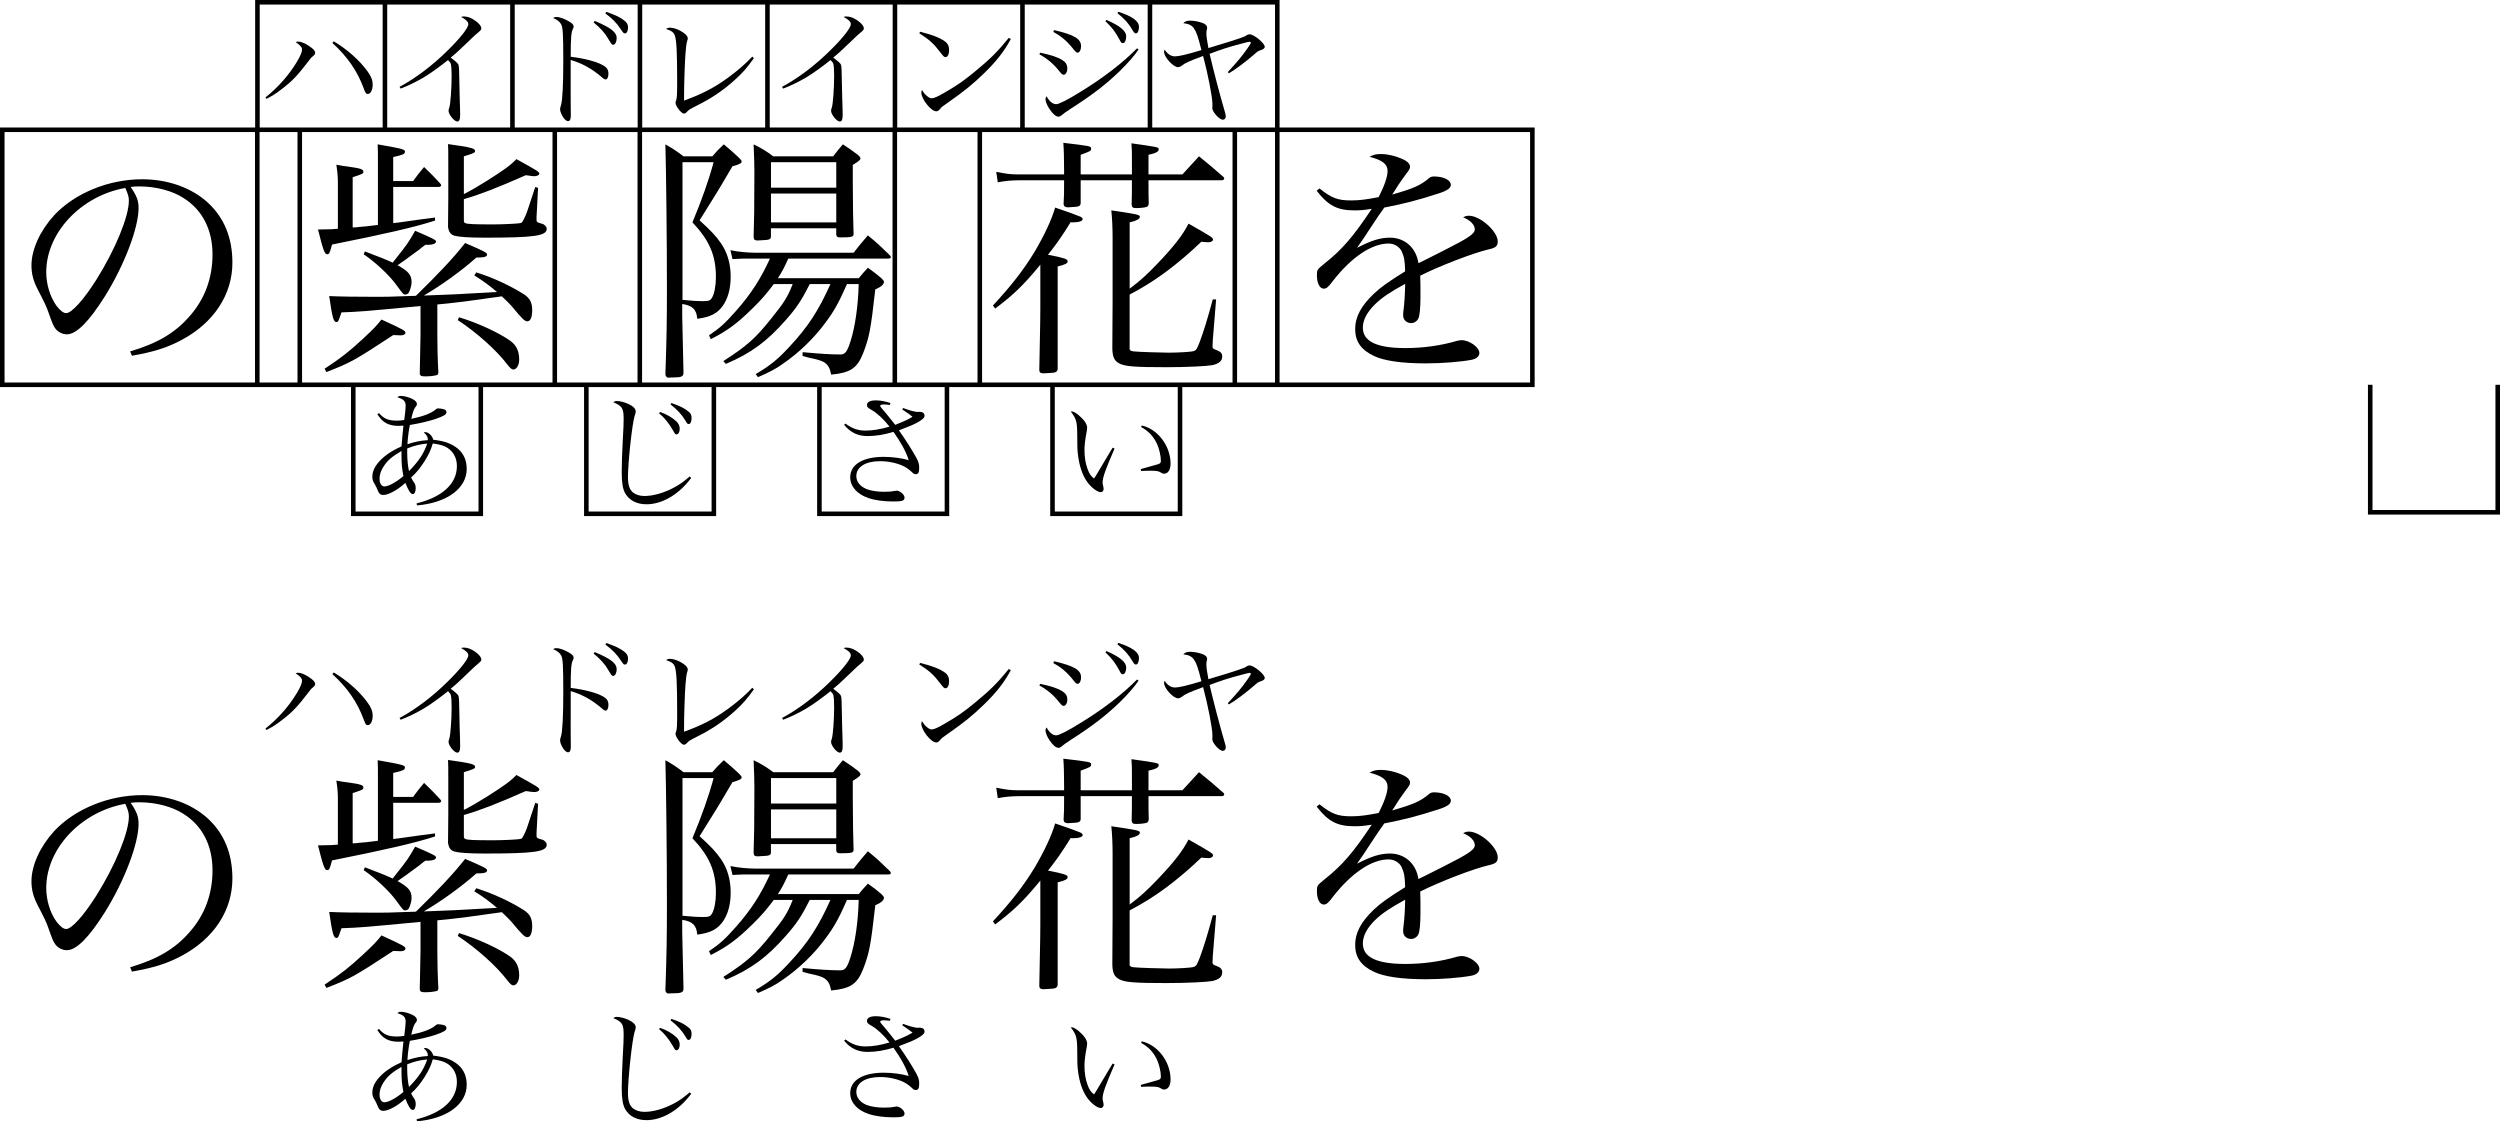 <?xml version="1.0" encoding="utf-8"?>
<!-- Generator: Adobe Illustrator 12.0.0, SVG Export Plug-In . SVG Version: 6.00 Build 51448)  -->
<!DOCTYPE svg PUBLIC "-//W3C//DTD SVG 1.1//EN" "http://www.w3.org/Graphics/SVG/1.1/DTD/svg11.dtd">
<svg  version="1.1" id="レイヤー_1" xmlns="http://www.w3.org/2000/svg" xmlns:xlink="http://www.w3.org/1999/xlink" width="137.25" height="61.559"
	 viewBox="0 0 137.25 61.559" overflow="visible" enable-background="new 0 0 137.25 61.559" xml:space="preserve">
<g>
	<path d="M14.572,5.348c0.692-0.546,1.295-1.232,1.722-1.946c0.217-0.371,0.287-0.539,0.287-0.693c0-0.112-0.091-0.217-0.351-0.399
		c0.077-0.021,0.112-0.028,0.154-0.028c0.126,0,0.371,0.098,0.574,0.238c0.245,0.161,0.343,0.266,0.343,0.378
		c0,0.056-0.021,0.098-0.084,0.154c-0.133,0.112-0.14,0.112-0.294,0.322c-0.588,0.77-0.882,1.085-1.477,1.533
		c-0.309,0.238-0.505,0.364-0.819,0.518L14.572,5.348z M18.324,2.268c0.734,0.441,1.399,1.029,1.841,1.631
		c0.217,0.301,0.294,0.497,0.294,0.749c0,0.287-0.112,0.511-0.267,0.511c-0.098,0-0.126-0.042-0.23-0.322
		c-0.343-0.938-0.903-1.743-1.715-2.478L18.324,2.268z"/>
	<path d="M21.936,4.767c0.875-0.469,1.813-1.176,2.632-1.988c0.693-0.679,1.142-1.246,1.142-1.449c0-0.133-0.112-0.245-0.393-0.399
		c0.077-0.028,0.092-0.028,0.141-0.028c0.203,0,0.378,0.063,0.602,0.21c0.238,0.161,0.364,0.322,0.364,0.455
		c0,0.063-0.007,0.077-0.28,0.308c-0.069,0.056-0.069,0.056-0.566,0.532c-0.49,0.469-0.532,0.504-0.833,0.756
		c0.272,0.203,0.392,0.308,0.427,0.392c0.028,0.07,0.042,0.399,0.049,1.029c0.007,0.49,0.021,0.938,0.035,1.337
		c0,0.154,0.007,0.357,0.007,0.399c0,0.245-0.049,0.35-0.161,0.35c-0.161,0-0.476-0.385-0.476-0.588c0-0.049,0-0.049,0.042-0.182
		c0.063-0.175,0.126-1.043,0.126-1.722c0-0.343-0.015-0.553-0.042-0.665c-0.021-0.07-0.049-0.105-0.154-0.217
		c-0.49,0.392-0.994,0.749-1.344,0.959c-0.393,0.231-0.896,0.476-1.26,0.609L21.936,4.767z"/>
	<path d="M31.33,4.823c0,0.399,0,1.218,0.007,1.4c0,0.063,0,0.105,0,0.126c0,0.21-0.049,0.301-0.154,0.301
		c-0.077,0-0.153-0.063-0.252-0.189c-0.104-0.161-0.182-0.343-0.182-0.455c0-0.063,0.007-0.105,0.056-0.259
		c0.077-0.259,0.119-1.134,0.119-2.408c0-1.442-0.021-1.82-0.112-1.995c-0.084-0.154-0.203-0.252-0.447-0.357
		c0.069-0.042,0.111-0.056,0.182-0.056c0.161,0,0.427,0.091,0.679,0.238c0.196,0.112,0.267,0.189,0.267,0.294
		c0,0.042-0.008,0.056-0.042,0.126c-0.092,0.189-0.119,0.476-0.119,1.526c0.763,0.091,1.441,0.273,1.785,0.476
		c0.21,0.119,0.286,0.245,0.286,0.462c0,0.175-0.063,0.308-0.153,0.308c-0.057,0-0.099-0.021-0.273-0.175
		C32.457,3.752,31.96,3.479,31.33,3.29v0.161V4.823z M32.652,1.148c0.896,0.378,1.204,0.623,1.204,0.945
		c0,0.196-0.084,0.364-0.188,0.364c-0.077,0-0.084-0.007-0.259-0.301C33.22,1.82,32.968,1.54,32.59,1.232L32.652,1.148z
		 M33.29,0.651c0.497,0.175,0.734,0.287,0.966,0.462c0.161,0.119,0.224,0.231,0.224,0.392c0,0.182-0.069,0.329-0.161,0.329
		c-0.084,0-0.098-0.021-0.259-0.259c-0.21-0.322-0.469-0.574-0.826-0.84L33.29,0.651z"/>
	<path d="M41.389,3.192c-0.385,0.539-0.608,0.798-1.043,1.19c-0.63,0.574-1.302,1.029-2.114,1.428
		c-0.392,0.203-0.398,0.203-0.524,0.336c-0.057,0.063-0.105,0.091-0.161,0.091c-0.14,0-0.462-0.413-0.462-0.602
		c0-0.035,0-0.035,0.035-0.126c0.049-0.154,0.056-0.315,0.056-1.071c0-1.547-0.035-2.226-0.126-2.485
		c-0.063-0.175-0.175-0.259-0.483-0.364c0.084-0.056,0.134-0.07,0.218-0.07c0.146,0,0.363,0.063,0.56,0.168
		c0.273,0.147,0.413,0.287,0.413,0.427c0,0.042,0,0.042-0.035,0.147c-0.035,0.112-0.07,0.371-0.091,0.693
		c-0.035,0.427-0.077,1.701-0.077,2.219c0,0.07,0,0.196,0,0.35c1.008-0.371,1.631-0.693,2.387-1.239
		c0.532-0.385,1.016-0.805,1.358-1.176L41.389,3.192z"/>
	<path d="M42.936,4.767c0.875-0.469,1.813-1.176,2.632-1.988c0.693-0.679,1.142-1.246,1.142-1.449c0-0.133-0.112-0.245-0.393-0.399
		c0.077-0.028,0.092-0.028,0.141-0.028c0.203,0,0.378,0.063,0.602,0.21c0.238,0.161,0.364,0.322,0.364,0.455
		c0,0.063-0.007,0.077-0.28,0.308c-0.069,0.056-0.069,0.056-0.566,0.532c-0.49,0.469-0.532,0.504-0.833,0.756
		c0.272,0.203,0.392,0.308,0.427,0.392c0.028,0.07,0.042,0.399,0.049,1.029c0.007,0.49,0.021,0.938,0.035,1.337
		c0,0.154,0.007,0.357,0.007,0.399c0,0.245-0.049,0.35-0.161,0.35c-0.161,0-0.476-0.385-0.476-0.588c0-0.049,0-0.049,0.042-0.182
		c0.063-0.175,0.126-1.043,0.126-1.722c0-0.343-0.015-0.553-0.042-0.665c-0.021-0.07-0.049-0.105-0.154-0.217
		c-0.49,0.392-0.994,0.749-1.344,0.959c-0.393,0.231-0.896,0.476-1.26,0.609L42.936,4.767z"/>
	<path d="M50.517,1.743c0.672,0.168,1.078,0.329,1.352,0.525c0.161,0.112,0.237,0.266,0.237,0.476c0,0.231-0.076,0.392-0.195,0.392
		c-0.077,0-0.112-0.035-0.302-0.28c-0.343-0.455-0.595-0.686-1.141-1.029L50.517,1.743z M55.494,2.142
		c-0.351,0.658-0.777,1.211-1.471,1.883c-0.644,0.623-1.077,0.973-1.967,1.596c-0.329,0.231-0.364,0.259-0.413,0.322
		c-0.111,0.133-0.153,0.168-0.245,0.168c-0.286,0-0.818-0.672-0.818-1.029c0-0.042,0.007-0.07,0.035-0.14
		c0.14,0.21,0.153,0.224,0.252,0.308c0.104,0.098,0.202,0.147,0.279,0.147c0.119,0,0.336-0.091,0.68-0.294
		c0.783-0.455,1.057-0.651,1.673-1.155c0.86-0.7,1.281-1.127,1.883-1.869L55.494,2.142z"/>
	<path d="M57.104,2.891c0.581,0.119,0.994,0.259,1.226,0.413c0.188,0.119,0.266,0.259,0.266,0.462c0,0.182-0.091,0.336-0.196,0.336
		c-0.069,0-0.111-0.028-0.217-0.161c-0.35-0.441-0.665-0.707-1.12-0.959L57.104,2.891z M62.508,2.716
		c-0.203,0.308-0.567,0.728-1.043,1.197c-0.742,0.714-1.491,1.295-2.653,2.037c-0.301,0.196-0.447,0.301-0.539,0.385
		c-0.056,0.049-0.104,0.07-0.16,0.07c-0.141,0-0.302-0.133-0.497-0.42c-0.126-0.189-0.218-0.406-0.218-0.539
		c0-0.063,0.021-0.112,0.063-0.161c0.133,0.266,0.329,0.434,0.524,0.434c0.154,0,0.616-0.231,1.345-0.686
		c1.28-0.784,2.323-1.596,3.094-2.38L62.508,2.716z M57.874,1.652c1.12,0.266,1.477,0.483,1.477,0.889
		c0,0.196-0.084,0.35-0.188,0.35c-0.077,0-0.077,0-0.378-0.371c-0.267-0.315-0.588-0.574-0.959-0.77L57.874,1.652z M60.744,1.092
		c0.749,0.329,1.085,0.609,1.085,0.903c0,0.133-0.042,0.28-0.099,0.336c-0.014,0.021-0.049,0.035-0.084,0.035
		c-0.077,0-0.098-0.021-0.195-0.21c-0.231-0.427-0.406-0.651-0.764-0.994L60.744,1.092z M61.395,0.644
		c0.784,0.259,1.134,0.518,1.134,0.833c0,0.203-0.069,0.357-0.168,0.357c-0.063,0-0.104-0.042-0.182-0.175
		c-0.203-0.357-0.44-0.623-0.833-0.938L61.395,0.644z"/>
	<path d="M67.408,3.955c0.56-0.609,0.734-0.819,1.05-1.26c0.161-0.231,0.21-0.308,0.21-0.35c0-0.028-0.028-0.056-0.063-0.056
		s-0.188,0.035-0.518,0.126c-0.623,0.161-1.085,0.315-1.68,0.539c0.21,0.896,0.524,2.107,0.847,3.22
		c0.028,0.091,0.042,0.161,0.042,0.21c0,0.105-0.07,0.189-0.161,0.189c-0.196,0-0.581-0.434-0.581-0.644
		c0-0.007,0-0.007,0.007-0.091c0-0.014,0-0.021,0-0.14c0-0.378-0.259-1.694-0.511-2.625c-0.791,0.294-0.994,0.385-1.19,0.546
		c-0.056,0.042-0.133,0.07-0.182,0.07c-0.266,0-0.77-0.553-0.77-0.84c0-0.042,0.007-0.07,0.027-0.126
		c0.168,0.252,0.351,0.371,0.574,0.371c0.217,0,0.637-0.098,1.449-0.343c-0.189-0.756-0.273-0.994-0.413-1.197
		c-0.119-0.168-0.294-0.252-0.581-0.28c0.091-0.105,0.196-0.14,0.399-0.14c0.217,0,0.538,0.07,0.721,0.154
		c0.126,0.063,0.188,0.14,0.188,0.238c0,0.035,0,0.049-0.021,0.112c-0.014,0.049-0.021,0.119-0.021,0.189
		c0,0.168,0.035,0.406,0.112,0.812c0.672-0.196,1.631-0.497,1.876-0.595c0.119-0.042,0.154-0.056,0.238-0.119
		c0.056-0.028,0.091-0.042,0.146-0.042c0.238,0,0.833,0.49,0.833,0.686c0,0.077-0.063,0.133-0.23,0.189
		c-0.133,0.042-0.161,0.063-0.336,0.217c-0.455,0.399-1.071,0.861-1.407,1.05L67.408,3.955z"/>
	<path d="M7.145,19.292c1.513-0.448,2.479-1.022,3.276-1.946c0.826-0.938,1.246-2.086,1.246-3.374c0-1.358-0.546-2.436-1.582-3.094
		c-0.616-0.406-1.54-0.644-2.422-0.644c-0.168,0-0.267,0-0.49,0.028c0.336,0.49,0.434,0.756,0.434,1.162
		c0,1.092-0.783,3.136-1.848,4.844c-0.882,1.4-1.568,2.086-2.086,2.086c-0.238,0-0.462-0.112-0.616-0.294
		c-0.126-0.168-0.154-0.224-0.392-0.896c-0.126-0.364-0.21-0.532-0.616-1.316c-0.224-0.448-0.322-0.826-0.322-1.274
		c0-0.882,0.477-1.918,1.261-2.772c1.134-1.204,2.981-1.96,4.815-1.96c1.414,0,2.716,0.462,3.612,1.288
		c0.896,0.826,1.344,1.932,1.344,3.29c0,1.75-1.022,3.304-2.786,4.242c-0.812,0.434-1.54,0.658-2.729,0.868L7.145,19.292z
		 M2.539,14.938c0,0.672,0.21,1.358,0.56,1.848c0.196,0.252,0.378,0.406,0.532,0.406c0.308,0,0.979-0.756,1.666-1.848
		c1.036-1.652,1.778-3.458,1.778-4.326c0-0.21-0.042-0.35-0.196-0.7C4.442,10.752,2.539,12.782,2.539,14.938z"/>
	<path d="M19.362,12.488c0.153,0,0.266-0.014,0.35-0.028c0.196-0.014,0.546-0.042,1.036-0.112v-3.43c0-0.616,0-0.644-0.015-0.994
		c1.429,0.252,1.498,0.28,1.498,0.406c0,0.126-0.098,0.168-0.644,0.294V9.94h1.092c0.252-0.35,0.336-0.448,0.603-0.77
		c0.392,0.378,0.504,0.49,0.84,0.854c0.069,0.07,0.098,0.112,0.098,0.14c0,0.056-0.056,0.098-0.126,0.098h-2.506v1.988l0.35-0.042
		c0.966-0.14,1.61-0.224,1.946-0.266v0.168c-1.12,0.364-2.716,0.728-5.656,1.316c-0.126,0.476-0.153,0.532-0.266,0.532
		c-0.14,0-0.21-0.196-0.504-1.358c0.812-0.014,0.812-0.014,1.092-0.042v-2.52c0-0.294-0.014-0.518-0.084-0.994
		c0.28,0.056,0.49,0.084,0.616,0.098c0.728,0.098,0.868,0.154,0.868,0.28c0,0.112-0.028,0.126-0.588,0.308V12.488z M17.822,20.244
		c0.951-0.63,1.357-0.952,2.113-1.652c0.63-0.588,0.742-0.714,1.008-1.05c1.219,0.56,1.316,0.616,1.316,0.728
		c0,0.084-0.112,0.14-0.252,0.14c0,0-0.028,0-0.042,0c-0.084,0-0.21-0.014-0.378-0.014c-2.156,1.414-2.338,1.512-3.668,2.03
		L17.822,20.244z M23.086,16.8c-3.262,0.308-3.262,0.308-4.34,0.35c-0.168,0.504-0.183,0.532-0.28,0.532
		c-0.154,0-0.224-0.252-0.392-1.428c0.518,0.028,1.456,0.042,2.674,0.042c0.448,0,0.448,0,2.086-0.056
		c1.176-1.148,2.044-2.058,2.702-2.898c1.078,0.462,1.204,0.532,1.204,0.63c0,0.126-0.154,0.168-0.589,0.168
		c-0.812,0.728-1.945,1.54-2.884,2.086c1.582-0.056,1.582-0.056,4.019-0.196c-0.504-0.42-0.714-0.574-1.246-0.91l0.111-0.168
		c0.994,0.322,1.849,0.728,2.591,1.19c0.35,0.224,0.476,0.462,0.476,0.896c0,0.378-0.098,0.602-0.266,0.602
		c-0.141,0-0.267-0.112-0.868-0.84c-0.141-0.154-0.28-0.294-0.532-0.532c-2.17,0.308-2.17,0.308-3.542,0.448v1.68
		c0,0.518,0.014,1.288,0.056,2.058c-0.014,0.112-0.027,0.126-0.14,0.154c-0.21,0.042-0.392,0.056-0.56,0.056
		c-0.238,0-0.294-0.028-0.322-0.14c0.028-1.26,0.042-1.974,0.042-2.128V16.8z M20.034,13.804c0.909,0.35,1.063,0.406,1.525,0.616
		c0.057-0.07,0.112-0.14,0.141-0.182c0.672-0.84,0.741-0.952,1.092-1.568c0.979,0.42,1.147,0.504,1.147,0.588
		c0,0.112-0.168,0.182-0.42,0.182c-0.042,0-0.084,0-0.168,0c-0.14,0.098-0.252,0.196-0.321,0.252
		c-0.854,0.63-0.854,0.63-1.204,0.868c0.602,0.336,0.77,0.532,0.77,0.938c0,0.168-0.084,0.462-0.168,0.588
		c-0.028,0.042-0.112,0.084-0.168,0.084c-0.112,0-0.126-0.014-0.462-0.476c-0.392-0.56-1.176-1.288-1.834-1.736L20.034,13.804z
		 M25.466,10.654c0.392-0.196,0.77-0.42,1.288-0.742c0.924-0.588,1.26-0.826,1.596-1.176c1.12,0.616,1.26,0.7,1.26,0.798
		c0,0.07-0.126,0.14-0.266,0.14c-0.056,0-0.224-0.014-0.476-0.056c-1.582,0.7-2.534,1.064-3.402,1.316v1.12
		c0,0.14,0.014,0.168,0.084,0.196c0.112,0.056,0.518,0.07,1.526,0.07c0.56,0,1.344-0.042,1.483-0.07
		c0.112-0.028,0.112-0.028,0.309-0.448c0.042-0.084,0.21-0.602,0.518-1.54l0.154,0.056l-0.084,1.61v0.126
		c0,0.14,0.027,0.154,0.279,0.224c0.154,0.028,0.28,0.168,0.28,0.28c0,0.392-0.658,0.49-3.43,0.49c-0.868,0-1.4-0.042-1.652-0.112
		c-0.195-0.07-0.294-0.196-0.336-0.476c0.014-1.148,0.014-1.148,0.014-1.568v-1.82c0-0.854,0-0.854-0.014-1.162
		c0.309,0.042,0.519,0.084,0.672,0.098c0.616,0.098,0.813,0.154,0.813,0.28c0,0.098-0.07,0.126-0.616,0.294V10.654z M25.2,17.417
		c1.063,0.322,2.226,0.868,2.827,1.302c0.322,0.238,0.477,0.56,0.477,1.022c0,0.294-0.14,0.546-0.322,0.546
		c-0.084,0-0.168-0.07-0.322-0.266c-0.615-0.812-1.693-1.764-2.729-2.45L25.2,17.417z"/>
	<path d="M37.455,17.417c0,0.154,0.027,1.162,0.069,3.052c0,0.196-0.126,0.252-0.518,0.252c-0.126,0-0.224,0-0.28,0.014h-0.014
		c-0.112,0-0.168-0.07-0.182-0.182c0.069-2.03,0.084-2.912,0.084-4.732c0-2.772-0.042-6.286-0.084-7.896
		c0.462,0.266,0.588,0.35,0.993,0.658h1.582c0.252-0.294,0.336-0.378,0.631-0.658c0.378,0.322,0.504,0.42,0.84,0.742
		c0.111,0.112,0.14,0.154,0.14,0.21c0,0.084-0.14,0.154-0.504,0.252c-0.672,1.148-0.798,1.344-0.882,1.484l-0.924,1.484
		c0.644,0.588,0.896,0.854,1.176,1.26c0.35,0.504,0.532,1.12,0.532,1.834c0,0.63-0.141,1.176-0.421,1.582
		c-0.308,0.434-0.672,0.63-1.413,0.728c-0.042-0.518-0.267-0.728-0.826-0.812V17.417z M37.469,16.464
		c0.574,0.056,0.854,0.07,1.092,0.07c0.351,0,0.435-0.028,0.532-0.196c0.126-0.224,0.21-0.644,0.21-1.134
		c0-1.176-0.35-2.002-1.288-2.996c0.504-1.204,0.91-2.352,1.162-3.304h-1.708V16.464z M46.499,15.596
		c-0.435,0.994-0.714,1.498-1.19,2.128c-0.602,0.826-1.47,1.666-2.338,2.254c-0.392,0.28-0.686,0.434-1.357,0.728l-0.127-0.168
		c0.826-0.49,1.219-0.812,1.876-1.526c0.994-1.064,1.582-1.974,2.227-3.416h-1.134c-0.448,0.882-0.7,1.274-1.316,1.974
		c-1.036,1.176-1.904,1.82-3.29,2.408l-0.14-0.154c1.288-0.826,1.764-1.246,2.632-2.338c0.714-0.882,0.91-1.204,1.176-1.89H42.48
		c-0.363,0.49-0.699,0.882-1.162,1.33c-0.854,0.84-1.386,1.232-2.296,1.694l-0.098-0.21c0.602-0.406,0.896-0.672,1.498-1.358
		c0.812-0.924,1.33-1.722,1.848-2.856h-1.399c-0.141,0-0.322,0.014-0.658,0.028l-0.112-0.49c0.351,0.084,0.966,0.14,1.33,0.14h5.432
		c0.337-0.434,0.448-0.56,0.784-0.952c0.546,0.448,0.7,0.602,1.19,1.078c0.042,0.042,0.07,0.084,0.07,0.112
		c0,0.056-0.042,0.084-0.141,0.084h-5.488c-0.266,0.574-0.321,0.686-0.573,1.078h4.438c0.21-0.252,0.28-0.336,0.504-0.574
		c0.351,0.252,0.448,0.322,0.742,0.574c0.098,0.098,0.14,0.154,0.14,0.196c0,0.14-0.153,0.28-0.476,0.42
		c-0.252,2.254-0.336,2.646-0.672,3.514c-0.322,0.812-0.7,1.064-1.75,1.162c-0.07-0.35-0.154-0.518-0.378-0.672
		c-0.112-0.07-0.267-0.126-0.561-0.196l-0.321-0.07c-0.099-0.028-0.21-0.056-0.309-0.084v-0.21c0.91,0.084,1.54,0.126,2.072,0.126
		c0.266,0,0.378-0.14,0.574-0.77c0.237-0.77,0.406-1.89,0.434-3.094H46.499z M42.327,12.992c-0.015,0.154-0.099,0.182-0.477,0.196
		c-0.111,0-0.182,0.014-0.224,0.014c-0.014,0-0.028,0-0.042,0c-0.154,0-0.21-0.056-0.21-0.21c0.027-0.882,0.042-1.512,0.042-3.57
		c0-0.35-0.015-0.854-0.042-1.498c0.504,0.252,0.658,0.35,1.078,0.658h3.29c0.224-0.294,0.294-0.378,0.531-0.658
		c0.393,0.252,0.504,0.336,0.854,0.602c0.084,0.084,0.112,0.126,0.112,0.168c0,0.084-0.07,0.14-0.421,0.364c0,0.406,0,0.77,0,0.98
		c0.015,1.834,0.015,1.834,0.042,2.758c0,0.028,0,0.042,0,0.056c0,0.154-0.098,0.182-0.756,0.182c-0.126,0-0.182-0.042-0.195-0.154
		v-0.35h-3.584V12.992z M45.911,8.904h-3.584v1.4h3.584V8.904z M42.327,10.626v1.582h3.584v-1.582H42.327z"/>
	<path d="M54.512,16.772c1.05-1.134,1.694-1.974,2.282-2.94c0.546-0.924,0.938-1.764,1.134-2.436c0.504,0.168,1.246,0.434,1.4,0.504
		c0.056,0.028,0.111,0.084,0.111,0.126c0,0.112-0.195,0.182-0.56,0.182c-0.014,0-0.056,0-0.098-0.014
		c-0.505,0.812-0.742,1.148-1.246,1.792c0.882,0.168,1.078,0.238,1.078,0.35c0,0.126-0.112,0.182-0.547,0.294v2.31
		c0,1.036,0,1.036,0,3.332c-0.042,0.168-0.126,0.196-0.518,0.21c-0.112,0-0.182,0.014-0.224,0.014c-0.028,0-0.042,0-0.042,0
		c-0.154,0-0.225-0.056-0.225-0.182c0.057-2.898,0.057-2.898,0.057-3.374v-2.408c-0.952,1.162-1.513,1.68-2.479,2.408L54.512,16.772
		z M62.142,9.576V8.694c0-0.392,0-0.476-0.027-0.826c1.497,0.21,1.497,0.21,1.497,0.336s-0.168,0.21-0.56,0.294
		c0,0.434,0,0.798,0,1.078h1.862c0.392-0.434,0.531-0.574,0.91-0.994c0.588,0.476,0.77,0.63,1.344,1.134
		C67.195,9.744,67.21,9.772,67.21,9.8c0,0.056-0.07,0.098-0.126,0.098h-4.032c0,0.742,0,0.742,0.014,1.274
		c-0.014,0.098-0.042,0.154-0.098,0.182c-0.112,0.042-0.364,0.07-0.602,0.07c-0.168,0-0.225-0.042-0.238-0.182
		c0.014-0.602,0.014-0.602,0.014-1.344h-2.813c0,0.784,0,0.784,0,1.274c-0.028,0.154-0.112,0.182-0.477,0.196
		c-0.069,0-0.14,0.014-0.195,0.014c-0.015,0-0.028,0-0.028,0c-0.154,0-0.225-0.056-0.238-0.182c0.028-0.518,0.028-0.518,0.028-1.302
		h-2.464c-0.448,0-0.84,0.042-1.177,0.112l-0.084-0.574c0.574,0.112,0.784,0.14,1.261,0.14h2.464c0-0.112,0-0.14,0-0.21
		c0-0.616-0.015-1.204-0.042-1.526c1.525,0.182,1.525,0.182,1.525,0.322c0,0.126-0.042,0.14-0.573,0.336v1.078H62.142z
		 M62.016,15.848c0.561-0.42,0.924-0.742,1.512-1.358c0.925-0.966,1.4-1.582,1.723-2.212c1.33,0.756,1.344,0.77,1.344,0.882
		c0,0.07-0.112,0.14-0.238,0.14s-0.252-0.014-0.405-0.028c-1.345,1.288-2.604,2.212-3.935,2.898v2.996
		c0,0.07,0.084,0.112,0.225,0.126c0.195,0.028,1.581,0.07,1.932,0.07c0.476,0,1.218-0.042,1.344-0.084
		c0.154-0.042,0.196-0.112,0.351-0.518c0.224-0.602,0.405-1.19,0.714-2.324h0.182l-0.182,2.24c-0.015,0.224-0.015,0.336-0.015,0.35
		c0,0.098,0.028,0.126,0.225,0.196c0.224,0.084,0.308,0.182,0.308,0.35c0,0.238-0.168,0.392-0.546,0.476
		c-0.308,0.056-1.414,0.112-2.534,0.112c-1.722,0-2.268-0.042-2.576-0.21c-0.266-0.14-0.363-0.35-0.378-0.798
		c0.015-2.296,0.015-2.296,0.015-2.604v-3.584c0-0.42-0.028-1.05-0.07-1.414c1.428,0.21,1.568,0.238,1.568,0.35
		c0,0.126-0.196,0.224-0.561,0.308V15.848z"/>
	<path d="M72.44,10.346c0.673,0.532,0.994,0.658,1.75,0.658c0.448,0,0.854-0.056,1.498-0.182c0.309-0.602,0.49-1.12,0.49-1.428
		c0-0.378-0.266-0.602-0.994-0.784c0.238-0.126,0.364-0.154,0.63-0.154c0.322,0,0.729,0.084,1.093,0.238
		c0.35,0.14,0.504,0.294,0.504,0.462c0,0.098-0.057,0.196-0.225,0.406c-0.126,0.168-0.294,0.42-0.405,0.574
		c-0.253,0.406-0.253,0.406-0.351,0.546c1.176-0.336,1.554-0.504,2.017-0.896c0.084-0.07,0.168-0.098,0.266-0.098
		c0.546,0,0.938,0.196,0.938,0.462c0,0.168-0.182,0.308-0.602,0.448c-1.246,0.406-1.918,0.574-3.052,0.798
		c-0.252,0.35-0.42,0.602-0.742,1.092c-0.378,0.588-0.49,0.742-0.756,1.12c0.784-0.406,1.273-0.56,1.806-0.56
		c0.826,0,1.442,0.56,1.568,1.4c0.237-0.112,0.237-0.112,1.372-0.686c1.386-0.7,1.722-0.924,1.722-1.176
		c0-0.238-0.238-0.49-0.644-0.658c0.153-0.07,0.224-0.084,0.321-0.084c0.616,0,1.582,0.854,1.582,1.414
		c0,0.252-0.111,0.35-0.504,0.434c-0.84,0.196-2.66,0.896-3.752,1.442c0.014,0.448,0.014,0.532,0.014,1.134
		c0,0.63-0.042,1.064-0.111,1.204c-0.07,0.154-0.225,0.266-0.393,0.266c-0.266,0-0.447-0.182-0.447-0.42c0-0.07,0-0.14,0.014-0.238
		c0.056-0.406,0.084-0.882,0.098-1.498c-0.868,0.476-1.273,0.756-1.638,1.106c-0.462,0.448-0.686,0.882-0.686,1.302
		c0,0.756,0.77,1.12,2.338,1.12c0.979,0,1.96-0.14,2.813-0.392c0.098-0.028,0.196-0.042,0.267-0.042c0.434,0,0.979,0.392,0.979,0.7
		c0,0.182-0.154,0.322-0.434,0.378c-0.574,0.112-1.639,0.196-2.507,0.196c-1.315,0-2.281-0.14-2.842-0.406
		c-0.714-0.336-1.036-0.798-1.036-1.484c0-0.658,0.322-1.26,1.009-1.918c0.363-0.35,0.812-0.672,1.735-1.246
		c-0.014-0.588-0.056-0.812-0.195-1.106c-0.126-0.252-0.406-0.42-0.715-0.42c-0.924,0-2.029,0.742-3.037,2.03
		c-0.267,0.364-0.379,0.448-0.519,0.448c-0.224,0-0.378-0.294-0.378-0.742c0-0.294,0.014-0.308,0.406-0.63
		c0.994-0.784,1.609-1.512,2.604-3.01c-0.462,0.07-0.644,0.084-0.938,0.084c-0.952,0-1.442-0.252-2.086-1.078L72.44,10.346z"/>
	<path d="M20.809,22.68c0.273,0.315,0.511,0.413,0.98,0.413c0.133,0,0.217-0.007,0.405-0.035c0.043-0.315,0.077-0.658,0.077-0.777
		c0-0.252-0.111-0.364-0.455-0.469c0.077-0.063,0.112-0.077,0.203-0.077c0.154,0,0.42,0.07,0.609,0.161
		c0.175,0.091,0.259,0.175,0.259,0.287c0,0.063,0,0.063-0.091,0.182c-0.084,0.119-0.133,0.252-0.217,0.63
		c0.665-0.14,1.078-0.301,1.315-0.497c0.077-0.07,0.105-0.077,0.176-0.077c0.098,0,0.252,0.028,0.328,0.056
		c0.07,0.028,0.112,0.084,0.112,0.154c0,0.126-0.14,0.21-0.602,0.371c-0.351,0.119-0.89,0.245-1.407,0.329
		c-0.063,0.315-0.119,0.742-0.133,1.057c0.398-0.133,0.742-0.203,1.12-0.224c0-0.021,0-0.035,0-0.042
		c0-0.133-0.057-0.231-0.225-0.385c0.035-0.007,0.063-0.014,0.077-0.014c0.182,0,0.385,0.189,0.448,0.42
		c0.623,0.07,1.008,0.21,1.357,0.497c0.315,0.273,0.477,0.637,0.477,1.106c0,1.064-1.085,1.862-2.73,2.002l-0.021-0.112
		c1.421-0.35,2.212-1.078,2.212-2.051c0-0.427-0.183-0.777-0.511-0.994c-0.196-0.126-0.435-0.196-0.813-0.245
		c-0.104,0.357-0.217,0.595-0.44,0.959c-0.245,0.385-0.455,0.644-0.749,0.91c0.091,0.175,0.091,0.175,0.175,0.294
		c0.049,0.077,0.077,0.168,0.077,0.294c0,0.189-0.063,0.322-0.161,0.322c-0.119,0-0.238-0.189-0.406-0.616
		c-0.448,0.406-0.931,0.665-1.211,0.665c-0.168,0-0.245-0.077-0.336-0.322c-0.049-0.119-0.063-0.147-0.133-0.266
		c-0.105-0.168-0.134-0.266-0.134-0.42c0-0.364,0.218-0.728,0.658-1.099c0.26-0.21,0.532-0.378,0.945-0.56
		c0.007-0.105,0.007-0.105,0.042-0.518c0.007-0.119,0.021-0.231,0.063-0.623c-0.133,0.007-0.195,0.014-0.266,0.014
		c-0.553,0-0.882-0.182-1.169-0.644L20.809,22.68z M21.054,25.62c-0.146,0.224-0.217,0.441-0.217,0.658
		c0,0.259,0.104,0.427,0.266,0.427c0.225,0,0.658-0.238,1.043-0.567c-0.084-0.455-0.104-0.686-0.104-1.127c0-0.049,0-0.14,0-0.252
		C21.516,25.067,21.271,25.277,21.054,25.62z M22.355,24.843c0,0.378,0.035,0.728,0.099,1.022c0.546-0.567,0.798-0.938,1.001-1.512
		c-0.399,0.035-0.665,0.098-1.1,0.266C22.355,24.717,22.355,24.794,22.355,24.843z"/>
	<path d="M37.947,26.236c-0.673,0.91-1.59,1.449-2.457,1.449c-0.532,0-0.945-0.217-1.162-0.595
		c-0.141-0.245-0.196-0.588-0.196-1.183c0-0.385,0.021-1.05,0.056-1.687c0.042-0.756,0.05-0.952,0.05-1.204
		c0-0.602-0.07-0.721-0.567-0.931c0.077-0.056,0.119-0.07,0.196-0.07c0.16,0,0.413,0.063,0.63,0.161
		c0.266,0.126,0.405,0.266,0.405,0.413c0,0.049-0.007,0.091-0.063,0.252c-0.133,0.42-0.364,2.541-0.364,3.36
		c0,0.427,0.084,0.679,0.28,0.84c0.154,0.119,0.378,0.189,0.623,0.189c0.476,0,1.063-0.168,1.596-0.448
		c0.322-0.168,0.525-0.315,0.89-0.623L37.947,26.236z M36.239,22.617c0.378,0.133,0.672,0.308,0.902,0.525
		c0.119,0.119,0.175,0.238,0.175,0.399c0,0.182-0.076,0.308-0.182,0.308c-0.056,0-0.077-0.021-0.196-0.238
		c-0.23-0.392-0.447-0.665-0.756-0.924L36.239,22.617z M36.862,22.127c0.44,0.147,0.699,0.273,0.938,0.469
		c0.126,0.105,0.168,0.189,0.168,0.35c0,0.203-0.063,0.336-0.161,0.336c-0.063,0-0.091-0.035-0.182-0.196
		c-0.189-0.322-0.441-0.595-0.813-0.882L36.862,22.127z"/>
	<path d="M49.583,22.4c0.28,0.112,0.665,0.217,0.791,0.217c0.027,0,0.042,0,0.069-0.007c0.021,0,0.035,0,0.042,0
		c0.176,0,0.273,0.077,0.273,0.217c0,0.105-0.119,0.21-0.385,0.364c-0.252,0.133-0.343,0.175-1.022,0.434
		c0.364,0.518,0.749,1.12,0.959,1.512c0.112,0.203,0.154,0.35,0.154,0.525c0,0.273-0.049,0.371-0.189,0.371
		c-0.076,0-0.118-0.021-0.217-0.119c-0.14-0.133-0.314-0.259-0.469-0.329c-0.357-0.168-0.819-0.266-1.267-0.266
		c-0.806,0-1.31,0.315-1.31,0.819c0,0.301,0.203,0.56,0.546,0.707c0.245,0.098,0.596,0.154,0.974,0.154
		c0.266,0,0.427-0.014,0.608-0.049c0.035-0.007,0.063-0.014,0.084-0.014c0.183,0,0.435,0.224,0.435,0.378
		c0,0.175-0.119,0.217-0.609,0.217c-0.525,0-1.008-0.063-1.372-0.189c-0.63-0.21-1.001-0.637-1.001-1.141
		c0-0.7,0.693-1.12,1.841-1.12c0.47,0,0.994,0.07,1.372,0.182c-0.153-0.483-0.448-1.008-0.84-1.554
		c-0.504,0.154-0.959,0.231-1.421,0.231c-0.532,0-0.931-0.189-1.288-0.616l0.077-0.07c0.378,0.28,0.679,0.385,1.12,0.385
		c0.371,0,0.826-0.077,1.295-0.217c-0.294-0.385-0.693-0.756-0.974-0.91c-0.217-0.119-0.266-0.175-0.266-0.273
		c0-0.161,0.175-0.259,0.477-0.259c0.252,0,0.504,0.042,0.818,0.147l-0.035,0.105c-0.161-0.021-0.266-0.028-0.314-0.028
		c-0.147,0-0.217,0.028-0.217,0.077c0,0.035,0.069,0.126,0.286,0.371c0.077,0.091,0.26,0.315,0.539,0.672
		c0.092-0.042,0.092-0.042,0.441-0.182c0.161-0.07,0.294-0.133,0.511-0.259c-0.182-0.147-0.188-0.154-0.566-0.406L49.583,22.4z"/>
	<path d="M61.19,24.626c-0.511,1.176-0.657,1.589-0.657,1.869c0,0.056,0,0.056,0.042,0.238c0.007,0.035,0.014,0.077,0.014,0.112
		c0,0.098-0.07,0.175-0.154,0.175c-0.195,0-0.553-0.273-0.77-0.595c-0.238-0.343-0.406-0.84-0.477-1.4
		c-0.042-0.308-0.049-0.483-0.049-1.232c-0.007-0.651-0.056-0.812-0.356-1.204c0.021,0,0.034,0,0.063,0
		c0.112,0,0.315,0.133,0.525,0.343c0.21,0.203,0.314,0.392,0.314,0.553c0,0.042-0.007,0.098-0.021,0.182
		c-0.084,0.427-0.126,0.756-0.126,1.043c0,0.378,0.056,0.728,0.161,1.015c0.104,0.287,0.188,0.413,0.363,0.546
		c0.077-0.112,0.077-0.112,0.231-0.371c0.224-0.378,0.224-0.378,0.588-0.987c0.112-0.182,0.112-0.182,0.203-0.336L61.19,24.626z
		 M62.682,23.359c0.882,0.196,1.582,1.127,1.582,2.093c0,0.336-0.14,0.553-0.35,0.553c-0.07,0-0.112-0.014-0.21-0.077
		c-0.091-0.063-0.225-0.084-0.525-0.084c-0.161,0-0.294,0-0.532,0.014l-0.021-0.105c0.566-0.154,0.882-0.245,0.945-0.266
		c0.14-0.049,0.16-0.077,0.16-0.21c0-0.259-0.098-0.665-0.217-0.917c-0.188-0.406-0.469-0.7-0.868-0.917L62.682,23.359z"/>
</g>
<g>
	<path d="M14.572,39.999c0.692-0.546,1.295-1.232,1.722-1.946c0.217-0.371,0.287-0.539,0.287-0.693c0-0.112-0.091-0.217-0.351-0.399
		c0.077-0.021,0.112-0.028,0.154-0.028c0.126,0,0.371,0.098,0.574,0.238c0.245,0.161,0.343,0.266,0.343,0.378
		c0,0.056-0.021,0.098-0.084,0.154c-0.133,0.112-0.14,0.112-0.294,0.322c-0.588,0.77-0.882,1.085-1.477,1.533
		c-0.309,0.238-0.505,0.364-0.819,0.518L14.572,39.999z M18.324,36.918c0.734,0.441,1.399,1.029,1.841,1.631
		c0.217,0.301,0.294,0.497,0.294,0.749c0,0.287-0.112,0.511-0.267,0.511c-0.098,0-0.126-0.042-0.23-0.322
		c-0.343-0.938-0.903-1.743-1.715-2.478L18.324,36.918z"/>
	<path d="M21.936,39.417c0.875-0.469,1.813-1.176,2.632-1.988c0.693-0.679,1.142-1.246,1.142-1.449c0-0.133-0.112-0.245-0.393-0.399
		c0.077-0.028,0.092-0.028,0.141-0.028c0.203,0,0.378,0.063,0.602,0.21c0.238,0.161,0.364,0.322,0.364,0.455
		c0,0.063-0.007,0.077-0.28,0.308c-0.069,0.056-0.069,0.056-0.566,0.532c-0.49,0.469-0.532,0.504-0.833,0.756
		c0.272,0.203,0.392,0.308,0.427,0.392c0.028,0.07,0.042,0.399,0.049,1.029c0.007,0.49,0.021,0.938,0.035,1.337
		c0,0.154,0.007,0.357,0.007,0.399c0,0.245-0.049,0.35-0.161,0.35c-0.161,0-0.476-0.385-0.476-0.588c0-0.049,0-0.049,0.042-0.182
		c0.063-0.175,0.126-1.043,0.126-1.722c0-0.343-0.015-0.553-0.042-0.665c-0.021-0.07-0.049-0.105-0.154-0.217
		c-0.49,0.392-0.994,0.749-1.344,0.959c-0.393,0.231-0.896,0.476-1.26,0.609L21.936,39.417z"/>
	<path d="M31.33,39.474c0,0.399,0,1.218,0.007,1.4c0,0.063,0,0.105,0,0.126c0,0.21-0.049,0.301-0.154,0.301
		c-0.077,0-0.153-0.063-0.252-0.189c-0.104-0.161-0.182-0.343-0.182-0.455c0-0.063,0.007-0.105,0.056-0.259
		c0.077-0.259,0.119-1.134,0.119-2.408c0-1.442-0.021-1.82-0.112-1.995c-0.084-0.154-0.203-0.252-0.447-0.357
		c0.069-0.042,0.111-0.056,0.182-0.056c0.161,0,0.427,0.091,0.679,0.238c0.196,0.112,0.267,0.189,0.267,0.294
		c0,0.042-0.008,0.056-0.042,0.126c-0.092,0.189-0.119,0.476-0.119,1.526c0.763,0.091,1.441,0.273,1.785,0.476
		c0.21,0.119,0.286,0.245,0.286,0.462c0,0.175-0.063,0.308-0.153,0.308c-0.057,0-0.099-0.021-0.273-0.175
		c-0.518-0.434-1.015-0.707-1.645-0.896v0.161V39.474z M32.652,35.798c0.896,0.378,1.204,0.623,1.204,0.945
		c0,0.196-0.084,0.364-0.188,0.364c-0.077,0-0.084-0.007-0.259-0.301c-0.189-0.336-0.441-0.616-0.819-0.924L32.652,35.798z
		 M33.29,35.302c0.497,0.175,0.734,0.287,0.966,0.462c0.161,0.119,0.224,0.231,0.224,0.392c0,0.182-0.069,0.329-0.161,0.329
		c-0.084,0-0.098-0.021-0.259-0.259c-0.21-0.322-0.469-0.574-0.826-0.84L33.29,35.302z"/>
	<path d="M41.389,37.842c-0.385,0.539-0.608,0.798-1.043,1.19c-0.63,0.574-1.302,1.029-2.114,1.428
		c-0.392,0.203-0.398,0.203-0.524,0.336c-0.057,0.063-0.105,0.091-0.161,0.091c-0.14,0-0.462-0.413-0.462-0.602
		c0-0.035,0-0.035,0.035-0.126c0.049-0.154,0.056-0.315,0.056-1.071c0-1.547-0.035-2.226-0.126-2.485
		c-0.063-0.175-0.175-0.259-0.483-0.364c0.084-0.056,0.134-0.07,0.218-0.07c0.146,0,0.363,0.063,0.56,0.168
		c0.273,0.147,0.413,0.287,0.413,0.427c0,0.042,0,0.042-0.035,0.147c-0.035,0.112-0.07,0.371-0.091,0.693
		c-0.035,0.427-0.077,1.701-0.077,2.219c0,0.07,0,0.196,0,0.35c1.008-0.371,1.631-0.693,2.387-1.239
		c0.532-0.385,1.016-0.805,1.358-1.176L41.389,37.842z"/>
	<path d="M42.936,39.417c0.875-0.469,1.813-1.176,2.632-1.988c0.693-0.679,1.142-1.246,1.142-1.449c0-0.133-0.112-0.245-0.393-0.399
		c0.077-0.028,0.092-0.028,0.141-0.028c0.203,0,0.378,0.063,0.602,0.21c0.238,0.161,0.364,0.322,0.364,0.455
		c0,0.063-0.007,0.077-0.28,0.308c-0.069,0.056-0.069,0.056-0.566,0.532c-0.49,0.469-0.532,0.504-0.833,0.756
		c0.272,0.203,0.392,0.308,0.427,0.392c0.028,0.07,0.042,0.399,0.049,1.029c0.007,0.49,0.021,0.938,0.035,1.337
		c0,0.154,0.007,0.357,0.007,0.399c0,0.245-0.049,0.35-0.161,0.35c-0.161,0-0.476-0.385-0.476-0.588c0-0.049,0-0.049,0.042-0.182
		c0.063-0.175,0.126-1.043,0.126-1.722c0-0.343-0.015-0.553-0.042-0.665c-0.021-0.07-0.049-0.105-0.154-0.217
		c-0.49,0.392-0.994,0.749-1.344,0.959c-0.393,0.231-0.896,0.476-1.26,0.609L42.936,39.417z"/>
	<path d="M50.517,36.394c0.672,0.168,1.078,0.329,1.352,0.525c0.161,0.112,0.237,0.266,0.237,0.476c0,0.231-0.076,0.392-0.195,0.392
		c-0.077,0-0.112-0.035-0.302-0.28c-0.343-0.455-0.595-0.686-1.141-1.029L50.517,36.394z M55.494,36.792
		c-0.351,0.658-0.777,1.211-1.471,1.883c-0.644,0.623-1.077,0.973-1.967,1.596c-0.329,0.231-0.364,0.259-0.413,0.322
		c-0.111,0.133-0.153,0.168-0.245,0.168c-0.286,0-0.818-0.672-0.818-1.029c0-0.042,0.007-0.07,0.035-0.14
		c0.14,0.21,0.153,0.224,0.252,0.308c0.104,0.098,0.202,0.147,0.279,0.147c0.119,0,0.336-0.091,0.68-0.294
		c0.783-0.455,1.057-0.651,1.673-1.155c0.86-0.7,1.281-1.127,1.883-1.869L55.494,36.792z"/>
	<path d="M57.104,37.542c0.581,0.119,0.994,0.259,1.226,0.413c0.188,0.119,0.266,0.259,0.266,0.462c0,0.182-0.091,0.336-0.196,0.336
		c-0.069,0-0.111-0.028-0.217-0.161c-0.35-0.441-0.665-0.707-1.12-0.959L57.104,37.542z M62.508,37.367
		c-0.203,0.308-0.567,0.728-1.043,1.197c-0.742,0.714-1.491,1.295-2.653,2.037c-0.301,0.196-0.447,0.301-0.539,0.385
		c-0.056,0.049-0.104,0.07-0.16,0.07c-0.141,0-0.302-0.133-0.497-0.42c-0.126-0.189-0.218-0.406-0.218-0.539
		c0-0.063,0.021-0.112,0.063-0.161c0.133,0.266,0.329,0.434,0.524,0.434c0.154,0,0.616-0.231,1.345-0.686
		c1.28-0.784,2.323-1.596,3.094-2.38L62.508,37.367z M57.874,36.303c1.12,0.266,1.477,0.483,1.477,0.889
		c0,0.196-0.084,0.35-0.188,0.35c-0.077,0-0.077,0-0.378-0.371c-0.267-0.315-0.588-0.574-0.959-0.77L57.874,36.303z M60.744,35.743
		c0.749,0.329,1.085,0.609,1.085,0.903c0,0.133-0.042,0.28-0.099,0.336c-0.014,0.021-0.049,0.035-0.084,0.035
		c-0.077,0-0.098-0.021-0.195-0.21c-0.231-0.427-0.406-0.651-0.764-0.994L60.744,35.743z M61.395,35.294
		c0.784,0.259,1.134,0.518,1.134,0.833c0,0.203-0.069,0.357-0.168,0.357c-0.063,0-0.104-0.042-0.182-0.175
		c-0.203-0.357-0.44-0.623-0.833-0.938L61.395,35.294z"/>
	<path d="M67.408,38.605c0.56-0.609,0.734-0.819,1.05-1.26c0.161-0.231,0.21-0.308,0.21-0.35c0-0.028-0.028-0.056-0.063-0.056
		s-0.188,0.035-0.518,0.126c-0.623,0.161-1.085,0.315-1.68,0.539c0.21,0.896,0.524,2.107,0.847,3.22
		c0.028,0.091,0.042,0.161,0.042,0.21c0,0.105-0.07,0.189-0.161,0.189c-0.196,0-0.581-0.434-0.581-0.644
		c0-0.007,0-0.007,0.007-0.091c0-0.014,0-0.021,0-0.14c0-0.378-0.259-1.694-0.511-2.625c-0.791,0.294-0.994,0.385-1.19,0.546
		c-0.056,0.042-0.133,0.07-0.182,0.07c-0.266,0-0.77-0.553-0.77-0.84c0-0.042,0.007-0.07,0.027-0.126
		c0.168,0.252,0.351,0.371,0.574,0.371c0.217,0,0.637-0.098,1.449-0.343c-0.189-0.756-0.273-0.994-0.413-1.197
		c-0.119-0.168-0.294-0.252-0.581-0.28c0.091-0.105,0.196-0.14,0.399-0.14c0.217,0,0.538,0.07,0.721,0.154
		c0.126,0.063,0.188,0.14,0.188,0.238c0,0.035,0,0.049-0.021,0.112c-0.014,0.049-0.021,0.119-0.021,0.189
		c0,0.168,0.035,0.406,0.112,0.812c0.672-0.196,1.631-0.497,1.876-0.595c0.119-0.042,0.154-0.056,0.238-0.119
		c0.056-0.028,0.091-0.042,0.146-0.042c0.238,0,0.833,0.49,0.833,0.686c0,0.077-0.063,0.133-0.23,0.189
		c-0.133,0.042-0.161,0.063-0.336,0.217c-0.455,0.399-1.071,0.861-1.407,1.05L67.408,38.605z"/>
	<path d="M7.145,53.103c1.513-0.448,2.479-1.022,3.276-1.946c0.826-0.938,1.246-2.086,1.246-3.374c0-1.358-0.546-2.436-1.582-3.094
		c-0.616-0.406-1.54-0.644-2.422-0.644c-0.168,0-0.267,0-0.49,0.028c0.336,0.49,0.434,0.756,0.434,1.162
		c0,1.092-0.783,3.136-1.848,4.844c-0.882,1.4-1.568,2.086-2.086,2.086c-0.238,0-0.462-0.112-0.616-0.294
		c-0.126-0.168-0.154-0.224-0.392-0.896c-0.126-0.364-0.21-0.532-0.616-1.316c-0.224-0.448-0.322-0.826-0.322-1.274
		c0-0.882,0.477-1.918,1.261-2.772c1.134-1.204,2.981-1.96,4.815-1.96c1.414,0,2.716,0.462,3.612,1.288
		c0.896,0.826,1.344,1.932,1.344,3.29c0,1.75-1.022,3.304-2.786,4.242c-0.812,0.434-1.54,0.658-2.729,0.868L7.145,53.103z
		 M2.539,48.749c0,0.672,0.21,1.358,0.56,1.848c0.196,0.252,0.378,0.406,0.532,0.406c0.308,0,0.979-0.756,1.666-1.848
		c1.036-1.652,1.778-3.458,1.778-4.326c0-0.21-0.042-0.35-0.196-0.7C4.442,44.563,2.539,46.593,2.539,48.749z"/>
	<path d="M19.362,46.299c0.153,0,0.266-0.014,0.35-0.028c0.196-0.014,0.546-0.042,1.036-0.112v-3.43c0-0.616,0-0.644-0.015-0.994
		c1.429,0.252,1.498,0.28,1.498,0.406c0,0.126-0.098,0.168-0.644,0.294v1.316h1.092c0.252-0.35,0.336-0.448,0.603-0.77
		c0.392,0.378,0.504,0.49,0.84,0.854c0.069,0.07,0.098,0.112,0.098,0.14c0,0.056-0.056,0.098-0.126,0.098h-2.506v1.988l0.35-0.042
		c0.966-0.14,1.61-0.224,1.946-0.266v0.168c-1.12,0.364-2.716,0.728-5.656,1.316c-0.126,0.476-0.153,0.532-0.266,0.532
		c-0.14,0-0.21-0.196-0.504-1.358c0.812-0.014,0.812-0.014,1.092-0.042v-2.52c0-0.294-0.014-0.518-0.084-0.994
		c0.28,0.056,0.49,0.084,0.616,0.098c0.728,0.098,0.868,0.154,0.868,0.28c0,0.112-0.028,0.126-0.588,0.308V46.299z M17.822,54.055
		c0.951-0.63,1.357-0.952,2.113-1.652c0.63-0.588,0.742-0.714,1.008-1.05c1.219,0.56,1.316,0.616,1.316,0.728
		c0,0.084-0.112,0.14-0.252,0.14c0,0-0.028,0-0.042,0c-0.084,0-0.21-0.014-0.378-0.014c-2.156,1.414-2.338,1.512-3.668,2.03
		L17.822,54.055z M23.086,50.611c-3.262,0.308-3.262,0.308-4.34,0.35c-0.168,0.504-0.183,0.532-0.28,0.532
		c-0.154,0-0.224-0.252-0.392-1.428c0.518,0.028,1.456,0.042,2.674,0.042c0.448,0,0.448,0,2.086-0.056
		c1.176-1.148,2.044-2.058,2.702-2.898c1.078,0.462,1.204,0.532,1.204,0.63c0,0.126-0.154,0.168-0.589,0.168
		c-0.812,0.728-1.945,1.54-2.884,2.086c1.582-0.056,1.582-0.056,4.019-0.196c-0.504-0.42-0.714-0.574-1.246-0.91l0.111-0.168
		c0.994,0.322,1.849,0.728,2.591,1.19c0.35,0.224,0.476,0.462,0.476,0.896c0,0.378-0.098,0.602-0.266,0.602
		c-0.141,0-0.267-0.112-0.868-0.84c-0.141-0.154-0.28-0.294-0.532-0.532c-2.17,0.308-2.17,0.308-3.542,0.448v1.68
		c0,0.518,0.014,1.288,0.056,2.058c-0.014,0.112-0.027,0.126-0.14,0.154c-0.21,0.042-0.392,0.056-0.56,0.056
		c-0.238,0-0.294-0.028-0.322-0.14c0.028-1.26,0.042-1.974,0.042-2.128V50.611z M20.034,47.615c0.909,0.35,1.063,0.406,1.525,0.616
		c0.057-0.07,0.112-0.14,0.141-0.182c0.672-0.84,0.741-0.952,1.092-1.568c0.979,0.42,1.147,0.504,1.147,0.588
		c0,0.112-0.168,0.182-0.42,0.182c-0.042,0-0.084,0-0.168,0c-0.14,0.098-0.252,0.196-0.321,0.252
		c-0.854,0.63-0.854,0.63-1.204,0.868c0.602,0.336,0.77,0.532,0.77,0.938c0,0.168-0.084,0.462-0.168,0.588
		c-0.028,0.042-0.112,0.084-0.168,0.084c-0.112,0-0.126-0.014-0.462-0.476c-0.392-0.56-1.176-1.288-1.834-1.736L20.034,47.615z
		 M25.466,44.465c0.392-0.196,0.77-0.42,1.288-0.742c0.924-0.588,1.26-0.826,1.596-1.176c1.12,0.616,1.26,0.7,1.26,0.798
		c0,0.07-0.126,0.14-0.266,0.14c-0.056,0-0.224-0.014-0.476-0.056c-1.582,0.7-2.534,1.064-3.402,1.316v1.12
		c0,0.14,0.014,0.168,0.084,0.196c0.112,0.056,0.518,0.07,1.526,0.07c0.56,0,1.344-0.042,1.483-0.07
		c0.112-0.028,0.112-0.028,0.309-0.448c0.042-0.084,0.21-0.602,0.518-1.54l0.154,0.056l-0.084,1.61v0.126
		c0,0.14,0.027,0.154,0.279,0.224c0.154,0.028,0.28,0.168,0.28,0.28c0,0.392-0.658,0.49-3.43,0.49c-0.868,0-1.4-0.042-1.652-0.112
		c-0.195-0.07-0.294-0.196-0.336-0.476c0.014-1.148,0.014-1.148,0.014-1.568v-1.82c0-0.854,0-0.854-0.014-1.162
		c0.309,0.042,0.519,0.084,0.672,0.098c0.616,0.098,0.813,0.154,0.813,0.28c0,0.098-0.07,0.126-0.616,0.294V44.465z M25.2,51.227
		c1.063,0.322,2.226,0.868,2.827,1.302c0.322,0.238,0.477,0.56,0.477,1.022c0,0.294-0.14,0.546-0.322,0.546
		c-0.084,0-0.168-0.07-0.322-0.266c-0.615-0.812-1.693-1.764-2.729-2.45L25.2,51.227z"/>
	<path d="M37.455,51.227c0,0.154,0.027,1.162,0.069,3.052c0,0.196-0.126,0.252-0.518,0.252c-0.126,0-0.224,0-0.28,0.014h-0.014
		c-0.112,0-0.168-0.07-0.182-0.182c0.069-2.03,0.084-2.912,0.084-4.732c0-2.772-0.042-6.286-0.084-7.896
		c0.462,0.266,0.588,0.35,0.993,0.658h1.582c0.252-0.294,0.336-0.378,0.631-0.658c0.378,0.322,0.504,0.42,0.84,0.742
		c0.111,0.112,0.14,0.154,0.14,0.21c0,0.084-0.14,0.154-0.504,0.252c-0.672,1.148-0.798,1.344-0.882,1.484l-0.924,1.484
		c0.644,0.588,0.896,0.854,1.176,1.26c0.35,0.504,0.532,1.12,0.532,1.834c0,0.63-0.141,1.176-0.421,1.582
		c-0.308,0.434-0.672,0.63-1.413,0.728c-0.042-0.518-0.267-0.728-0.826-0.812V51.227z M37.469,50.275
		c0.574,0.056,0.854,0.07,1.092,0.07c0.351,0,0.435-0.028,0.532-0.196c0.126-0.224,0.21-0.644,0.21-1.134
		c0-1.176-0.35-2.002-1.288-2.996c0.504-1.204,0.91-2.352,1.162-3.304h-1.708V50.275z M46.499,49.407
		c-0.435,0.994-0.714,1.498-1.19,2.128c-0.602,0.826-1.47,1.666-2.338,2.254c-0.392,0.28-0.686,0.434-1.357,0.728l-0.127-0.168
		c0.826-0.49,1.219-0.812,1.876-1.526c0.994-1.064,1.582-1.974,2.227-3.416h-1.134c-0.448,0.882-0.7,1.274-1.316,1.974
		c-1.036,1.176-1.904,1.82-3.29,2.408l-0.14-0.154c1.288-0.826,1.764-1.246,2.632-2.338c0.714-0.882,0.91-1.204,1.176-1.89H42.48
		c-0.363,0.49-0.699,0.882-1.162,1.33c-0.854,0.84-1.386,1.232-2.296,1.694l-0.098-0.21c0.602-0.406,0.896-0.672,1.498-1.358
		c0.812-0.924,1.33-1.722,1.848-2.856h-1.399c-0.141,0-0.322,0.014-0.658,0.028l-0.112-0.49c0.351,0.084,0.966,0.14,1.33,0.14h5.432
		c0.337-0.434,0.448-0.56,0.784-0.952c0.546,0.448,0.7,0.602,1.19,1.078c0.042,0.042,0.07,0.084,0.07,0.112
		c0,0.056-0.042,0.084-0.141,0.084h-5.488c-0.266,0.574-0.321,0.686-0.573,1.078h4.438c0.21-0.252,0.28-0.336,0.504-0.574
		c0.351,0.252,0.448,0.322,0.742,0.574c0.098,0.098,0.14,0.154,0.14,0.196c0,0.14-0.153,0.28-0.476,0.42
		c-0.252,2.254-0.336,2.646-0.672,3.514c-0.322,0.812-0.7,1.064-1.75,1.162c-0.07-0.35-0.154-0.518-0.378-0.672
		c-0.112-0.07-0.267-0.126-0.561-0.196l-0.321-0.07c-0.099-0.028-0.21-0.056-0.309-0.084v-0.21c0.91,0.084,1.54,0.126,2.072,0.126
		c0.266,0,0.378-0.14,0.574-0.77c0.237-0.77,0.406-1.89,0.434-3.094H46.499z M42.327,46.803c-0.015,0.154-0.099,0.182-0.477,0.196
		c-0.111,0-0.182,0.014-0.224,0.014c-0.014,0-0.028,0-0.042,0c-0.154,0-0.21-0.056-0.21-0.21c0.027-0.882,0.042-1.512,0.042-3.57
		c0-0.35-0.015-0.854-0.042-1.498c0.504,0.252,0.658,0.35,1.078,0.658h3.29c0.224-0.294,0.294-0.378,0.531-0.658
		c0.393,0.252,0.504,0.336,0.854,0.602c0.084,0.084,0.112,0.126,0.112,0.168c0,0.084-0.07,0.14-0.421,0.364c0,0.406,0,0.77,0,0.98
		c0.015,1.834,0.015,1.834,0.042,2.758c0,0.028,0,0.042,0,0.056c0,0.154-0.098,0.182-0.756,0.182c-0.126,0-0.182-0.042-0.195-0.154
		v-0.35h-3.584V46.803z M45.911,42.715h-3.584v1.4h3.584V42.715z M42.327,44.437v1.582h3.584v-1.582H42.327z"/>
	<path d="M54.512,50.583c1.05-1.134,1.694-1.974,2.282-2.94c0.546-0.924,0.938-1.764,1.134-2.436c0.504,0.168,1.246,0.434,1.4,0.504
		c0.056,0.028,0.111,0.084,0.111,0.126c0,0.112-0.195,0.182-0.56,0.182c-0.014,0-0.056,0-0.098-0.014
		c-0.505,0.812-0.742,1.148-1.246,1.792c0.882,0.168,1.078,0.238,1.078,0.35c0,0.126-0.112,0.182-0.547,0.294v2.31
		c0,1.036,0,1.036,0,3.332c-0.042,0.168-0.126,0.196-0.518,0.21c-0.112,0-0.182,0.014-0.224,0.014c-0.028,0-0.042,0-0.042,0
		c-0.154,0-0.225-0.056-0.225-0.182c0.057-2.898,0.057-2.898,0.057-3.374v-2.408c-0.952,1.162-1.513,1.68-2.479,2.408L54.512,50.583
		z M62.142,43.387v-0.882c0-0.392,0-0.476-0.027-0.826c1.497,0.21,1.497,0.21,1.497,0.336s-0.168,0.21-0.56,0.294
		c0,0.434,0,0.798,0,1.078h1.862c0.392-0.434,0.531-0.574,0.91-0.994c0.588,0.476,0.77,0.63,1.344,1.134
		c0.027,0.028,0.042,0.056,0.042,0.084c0,0.056-0.07,0.098-0.126,0.098h-4.032c0,0.742,0,0.742,0.014,1.274
		c-0.014,0.098-0.042,0.154-0.098,0.182c-0.112,0.042-0.364,0.07-0.602,0.07c-0.168,0-0.225-0.042-0.238-0.182
		c0.014-0.602,0.014-0.602,0.014-1.344h-2.813c0,0.784,0,0.784,0,1.274c-0.028,0.154-0.112,0.182-0.477,0.196
		c-0.069,0-0.14,0.014-0.195,0.014c-0.015,0-0.028,0-0.028,0c-0.154,0-0.225-0.056-0.238-0.182c0.028-0.518,0.028-0.518,0.028-1.302
		h-2.464c-0.448,0-0.84,0.042-1.177,0.112l-0.084-0.574c0.574,0.112,0.784,0.14,1.261,0.14h2.464c0-0.112,0-0.14,0-0.21
		c0-0.616-0.015-1.204-0.042-1.526c1.525,0.182,1.525,0.182,1.525,0.322c0,0.126-0.042,0.14-0.573,0.336v1.078H62.142z
		 M62.016,49.659c0.561-0.42,0.924-0.742,1.512-1.358c0.925-0.966,1.4-1.582,1.723-2.212c1.33,0.756,1.344,0.77,1.344,0.882
		c0,0.07-0.112,0.14-0.238,0.14s-0.252-0.014-0.405-0.028c-1.345,1.288-2.604,2.212-3.935,2.898v2.996
		c0,0.07,0.084,0.112,0.225,0.126c0.195,0.028,1.581,0.07,1.932,0.07c0.476,0,1.218-0.042,1.344-0.084
		c0.154-0.042,0.196-0.112,0.351-0.518c0.224-0.602,0.405-1.19,0.714-2.324h0.182l-0.182,2.24c-0.015,0.224-0.015,0.336-0.015,0.35
		c0,0.098,0.028,0.126,0.225,0.196c0.224,0.084,0.308,0.182,0.308,0.35c0,0.238-0.168,0.392-0.546,0.476
		c-0.308,0.056-1.414,0.112-2.534,0.112c-1.722,0-2.268-0.042-2.576-0.21c-0.266-0.14-0.363-0.35-0.378-0.798
		c0.015-2.296,0.015-2.296,0.015-2.604v-3.584c0-0.42-0.028-1.05-0.07-1.414c1.428,0.21,1.568,0.238,1.568,0.35
		c0,0.126-0.196,0.224-0.561,0.308V49.659z"/>
	<path d="M72.44,44.157c0.673,0.532,0.994,0.658,1.75,0.658c0.448,0,0.854-0.056,1.498-0.182c0.309-0.602,0.49-1.12,0.49-1.428
		c0-0.378-0.266-0.602-0.994-0.784c0.238-0.126,0.364-0.154,0.63-0.154c0.322,0,0.729,0.084,1.093,0.238
		c0.35,0.14,0.504,0.294,0.504,0.462c0,0.098-0.057,0.196-0.225,0.406c-0.126,0.168-0.294,0.42-0.405,0.574
		c-0.253,0.406-0.253,0.406-0.351,0.546c1.176-0.336,1.554-0.504,2.017-0.896c0.084-0.07,0.168-0.098,0.266-0.098
		c0.546,0,0.938,0.196,0.938,0.462c0,0.168-0.182,0.308-0.602,0.448c-1.246,0.406-1.918,0.574-3.052,0.798
		c-0.252,0.35-0.42,0.602-0.742,1.092c-0.378,0.588-0.49,0.742-0.756,1.12c0.784-0.406,1.273-0.56,1.806-0.56
		c0.826,0,1.442,0.56,1.568,1.4c0.237-0.112,0.237-0.112,1.372-0.686c1.386-0.7,1.722-0.924,1.722-1.176
		c0-0.238-0.238-0.49-0.644-0.658c0.153-0.07,0.224-0.084,0.321-0.084c0.616,0,1.582,0.854,1.582,1.414
		c0,0.252-0.111,0.35-0.504,0.434c-0.84,0.196-2.66,0.896-3.752,1.442c0.014,0.448,0.014,0.532,0.014,1.134
		c0,0.63-0.042,1.064-0.111,1.204c-0.07,0.154-0.225,0.266-0.393,0.266c-0.266,0-0.447-0.182-0.447-0.42c0-0.07,0-0.14,0.014-0.238
		c0.056-0.406,0.084-0.882,0.098-1.498c-0.868,0.476-1.273,0.756-1.638,1.106c-0.462,0.448-0.686,0.882-0.686,1.302
		c0,0.756,0.77,1.12,2.338,1.12c0.979,0,1.96-0.14,2.813-0.392c0.098-0.028,0.196-0.042,0.267-0.042c0.434,0,0.979,0.392,0.979,0.7
		c0,0.182-0.154,0.322-0.434,0.378c-0.574,0.112-1.639,0.196-2.507,0.196c-1.315,0-2.281-0.14-2.842-0.406
		c-0.714-0.336-1.036-0.798-1.036-1.484c0-0.658,0.322-1.26,1.009-1.918c0.363-0.35,0.812-0.672,1.735-1.246
		c-0.014-0.588-0.056-0.812-0.195-1.106c-0.126-0.252-0.406-0.42-0.715-0.42c-0.924,0-2.029,0.742-3.037,2.03
		c-0.267,0.364-0.379,0.448-0.519,0.448c-0.224,0-0.378-0.294-0.378-0.742c0-0.294,0.014-0.308,0.406-0.63
		c0.994-0.784,1.609-1.512,2.604-3.01c-0.462,0.07-0.644,0.084-0.938,0.084c-0.952,0-1.442-0.252-2.086-1.078L72.44,44.157z"/>
	<path d="M20.809,56.491c0.273,0.315,0.511,0.413,0.98,0.413c0.133,0,0.217-0.007,0.405-0.035c0.043-0.315,0.077-0.658,0.077-0.777
		c0-0.252-0.111-0.364-0.455-0.469c0.077-0.063,0.112-0.077,0.203-0.077c0.154,0,0.42,0.07,0.609,0.161
		c0.175,0.091,0.259,0.175,0.259,0.287c0,0.063,0,0.063-0.091,0.182c-0.084,0.119-0.133,0.252-0.217,0.63
		c0.665-0.14,1.078-0.301,1.315-0.497c0.077-0.07,0.105-0.077,0.176-0.077c0.098,0,0.252,0.028,0.328,0.056
		c0.07,0.028,0.112,0.084,0.112,0.154c0,0.126-0.14,0.21-0.602,0.371c-0.351,0.119-0.89,0.245-1.407,0.329
		c-0.063,0.315-0.119,0.742-0.133,1.057c0.398-0.133,0.742-0.203,1.12-0.224c0-0.021,0-0.035,0-0.042
		c0-0.133-0.057-0.231-0.225-0.385c0.035-0.007,0.063-0.014,0.077-0.014c0.182,0,0.385,0.189,0.448,0.42
		c0.623,0.07,1.008,0.21,1.357,0.497c0.315,0.273,0.477,0.637,0.477,1.106c0,1.064-1.085,1.862-2.73,2.002l-0.021-0.112
		c1.421-0.35,2.212-1.078,2.212-2.051c0-0.427-0.183-0.777-0.511-0.994c-0.196-0.126-0.435-0.196-0.813-0.245
		c-0.104,0.357-0.217,0.595-0.44,0.959c-0.245,0.385-0.455,0.644-0.749,0.91c0.091,0.175,0.091,0.175,0.175,0.294
		c0.049,0.077,0.077,0.168,0.077,0.294c0,0.189-0.063,0.322-0.161,0.322c-0.119,0-0.238-0.189-0.406-0.616
		c-0.448,0.406-0.931,0.665-1.211,0.665c-0.168,0-0.245-0.077-0.336-0.322c-0.049-0.119-0.063-0.147-0.133-0.266
		c-0.105-0.168-0.134-0.266-0.134-0.42c0-0.364,0.218-0.728,0.658-1.099c0.26-0.21,0.532-0.378,0.945-0.56
		c0.007-0.105,0.007-0.105,0.042-0.518c0.007-0.119,0.021-0.231,0.063-0.623c-0.133,0.007-0.195,0.014-0.266,0.014
		c-0.553,0-0.882-0.182-1.169-0.644L20.809,56.491z M21.054,59.431c-0.146,0.224-0.217,0.441-0.217,0.658
		c0,0.259,0.104,0.427,0.266,0.427c0.225,0,0.658-0.238,1.043-0.567c-0.084-0.455-0.104-0.686-0.104-1.127c0-0.049,0-0.14,0-0.252
		C21.516,58.877,21.271,59.088,21.054,59.431z M22.355,58.654c0,0.378,0.035,0.728,0.099,1.022c0.546-0.567,0.798-0.938,1.001-1.512
		c-0.399,0.035-0.665,0.098-1.1,0.266C22.355,58.528,22.355,58.604,22.355,58.654z"/>
	<path d="M37.947,60.047c-0.673,0.91-1.59,1.449-2.457,1.449c-0.532,0-0.945-0.217-1.162-0.595
		c-0.141-0.245-0.196-0.588-0.196-1.183c0-0.385,0.021-1.05,0.056-1.687c0.042-0.756,0.05-0.952,0.05-1.204
		c0-0.602-0.07-0.721-0.567-0.931c0.077-0.056,0.119-0.07,0.196-0.07c0.16,0,0.413,0.063,0.63,0.161
		c0.266,0.126,0.405,0.266,0.405,0.413c0,0.049-0.007,0.091-0.063,0.252c-0.133,0.42-0.364,2.541-0.364,3.36
		c0,0.427,0.084,0.679,0.28,0.84c0.154,0.119,0.378,0.189,0.623,0.189c0.476,0,1.063-0.168,1.596-0.448
		c0.322-0.168,0.525-0.315,0.89-0.623L37.947,60.047z M36.239,56.428c0.378,0.133,0.672,0.308,0.902,0.525
		c0.119,0.119,0.175,0.238,0.175,0.399c0,0.182-0.076,0.308-0.182,0.308c-0.056,0-0.077-0.021-0.196-0.238
		c-0.23-0.392-0.447-0.665-0.756-0.924L36.239,56.428z M36.862,55.938c0.44,0.147,0.699,0.273,0.938,0.469
		c0.126,0.105,0.168,0.189,0.168,0.35c0,0.203-0.063,0.336-0.161,0.336c-0.063,0-0.091-0.035-0.182-0.196
		c-0.189-0.322-0.441-0.595-0.813-0.882L36.862,55.938z"/>
	<path d="M49.583,56.21c0.28,0.112,0.665,0.217,0.791,0.217c0.027,0,0.042,0,0.069-0.007c0.021,0,0.035,0,0.042,0
		c0.176,0,0.273,0.077,0.273,0.217c0,0.105-0.119,0.21-0.385,0.364c-0.252,0.133-0.343,0.175-1.022,0.434
		c0.364,0.518,0.749,1.12,0.959,1.512c0.112,0.203,0.154,0.35,0.154,0.525c0,0.273-0.049,0.371-0.189,0.371
		c-0.076,0-0.118-0.021-0.217-0.119c-0.14-0.133-0.314-0.259-0.469-0.329c-0.357-0.168-0.819-0.266-1.267-0.266
		c-0.806,0-1.31,0.315-1.31,0.819c0,0.301,0.203,0.56,0.546,0.707c0.245,0.098,0.596,0.154,0.974,0.154
		c0.266,0,0.427-0.014,0.608-0.049c0.035-0.007,0.063-0.014,0.084-0.014c0.183,0,0.435,0.224,0.435,0.378
		c0,0.175-0.119,0.217-0.609,0.217c-0.525,0-1.008-0.063-1.372-0.189c-0.63-0.21-1.001-0.637-1.001-1.141
		c0-0.7,0.693-1.12,1.841-1.12c0.47,0,0.994,0.07,1.372,0.182c-0.153-0.483-0.448-1.008-0.84-1.554
		c-0.504,0.154-0.959,0.231-1.421,0.231c-0.532,0-0.931-0.189-1.288-0.616l0.077-0.07c0.378,0.28,0.679,0.385,1.12,0.385
		c0.371,0,0.826-0.077,1.295-0.217c-0.294-0.385-0.693-0.756-0.974-0.91c-0.217-0.119-0.266-0.175-0.266-0.273
		c0-0.161,0.175-0.259,0.477-0.259c0.252,0,0.504,0.042,0.818,0.147l-0.035,0.105c-0.161-0.021-0.266-0.028-0.314-0.028
		c-0.147,0-0.217,0.028-0.217,0.077c0,0.035,0.069,0.126,0.286,0.371c0.077,0.091,0.26,0.315,0.539,0.672
		c0.092-0.042,0.092-0.042,0.441-0.182c0.161-0.07,0.294-0.133,0.511-0.259c-0.182-0.147-0.188-0.154-0.566-0.406L49.583,56.21z"/>
	<path d="M61.19,58.437c-0.511,1.176-0.657,1.589-0.657,1.869c0,0.056,0,0.056,0.042,0.238c0.007,0.035,0.014,0.077,0.014,0.112
		c0,0.098-0.07,0.175-0.154,0.175c-0.195,0-0.553-0.273-0.77-0.595c-0.238-0.343-0.406-0.84-0.477-1.4
		c-0.042-0.308-0.049-0.483-0.049-1.232c-0.007-0.651-0.056-0.812-0.356-1.204c0.021,0,0.034,0,0.063,0
		c0.112,0,0.315,0.133,0.525,0.343c0.21,0.203,0.314,0.392,0.314,0.553c0,0.042-0.007,0.098-0.021,0.182
		c-0.084,0.427-0.126,0.756-0.126,1.043c0,0.378,0.056,0.728,0.161,1.015c0.104,0.287,0.188,0.413,0.363,0.546
		c0.077-0.112,0.077-0.112,0.231-0.371c0.224-0.378,0.224-0.378,0.588-0.987c0.112-0.182,0.112-0.182,0.203-0.336L61.19,58.437z
		 M62.682,57.169c0.882,0.196,1.582,1.127,1.582,2.093c0,0.336-0.14,0.553-0.35,0.553c-0.07,0-0.112-0.014-0.21-0.077
		c-0.091-0.063-0.225-0.084-0.525-0.084c-0.161,0-0.294,0-0.532,0.014l-0.021-0.105c0.566-0.154,0.882-0.245,0.945-0.266
		c0.14-0.049,0.16-0.077,0.16-0.21c0-0.259-0.098-0.665-0.217-0.917c-0.188-0.406-0.469-0.7-0.868-0.917L62.682,57.169z"/>
</g>
<rect x="0.125" y="7.125" fill="none" stroke="#000000" stroke-width="0.25" width="84.002" height="14"/>
<line fill="none" stroke="#000000" stroke-width="0.25" x1="14.125" y1="21.125" x2="14.125" y2="7.125"/>
<line fill="none" stroke="#000000" stroke-width="0.25" x1="16.458" y1="21.125" x2="16.458" y2="7.125"/>
<line fill="none" stroke="#000000" stroke-width="0.25" x1="30.458" y1="21.125" x2="30.458" y2="7.125"/>
<line fill="none" stroke="#000000" stroke-width="0.25" x1="35.125" y1="21.125" x2="35.125" y2="7.125"/>
<line fill="none" stroke="#000000" stroke-width="0.25" x1="49.125" y1="21.125" x2="49.125" y2="7.125"/>
<line fill="none" stroke="#000000" stroke-width="0.25" x1="53.791" y1="21.125" x2="53.791" y2="7.125"/>
<line fill="none" stroke="#000000" stroke-width="0.25" x1="67.791" y1="21.125" x2="67.791" y2="7.125"/>
<line fill="none" stroke="#000000" stroke-width="0.25" x1="70.123" y1="21.125" x2="70.123" y2="7.125"/>
<g>
	<polyline fill="none" stroke="#000000" stroke-width="0.25" points="14.133,7.125 14.133,0.125 70.123,0.125 70.123,7.125 	"/>
	<line fill="none" stroke="#000000" stroke-width="0.25" x1="21.133" y1="7.125" x2="21.133" y2="0.125"/>
	<line fill="none" stroke="#000000" stroke-width="0.25" x1="28.133" y1="7.125" x2="28.133" y2="0.125"/>
	<line fill="none" stroke="#000000" stroke-width="0.25" x1="35.133" y1="7.125" x2="35.133" y2="0.125"/>
	<line fill="none" stroke="#000000" stroke-width="0.25" x1="42.133" y1="7.125" x2="42.133" y2="0.125"/>
	<line fill="none" stroke="#000000" stroke-width="0.25" x1="49.133" y1="7.125" x2="49.133" y2="0.125"/>
	<line fill="none" stroke="#000000" stroke-width="0.25" x1="56.133" y1="7.125" x2="56.133" y2="0.125"/>
	<line fill="none" stroke="#000000" stroke-width="0.25" x1="63.133" y1="7.125" x2="63.133" y2="0.125"/>
</g>
<polyline fill="none" stroke="#000000" stroke-width="0.25" points="137.125,21.125 137.125,28.125 130.125,28.125 130.125,21.125 
	"/>
<g>
	<polyline fill="none" stroke="#000000" stroke-width="0.25" points="26.396,21.208 26.396,28.208 19.395,28.208 19.395,21.208 	"/>
</g>
<g>
	<polyline fill="none" stroke="#000000" stroke-width="0.25" points="39.191,21.208 39.191,28.208 32.19,28.208 32.19,21.208 	"/>
</g>
<g>
	<polyline fill="none" stroke="#000000" stroke-width="0.25" points="51.987,21.208 51.987,28.208 44.986,28.208 44.986,21.208 	"/>
</g>
<g>
	<polyline fill="none" stroke="#000000" stroke-width="0.25" points="64.783,21.208 64.783,28.208 57.782,28.208 57.782,21.208 	"/>
</g>
</svg>
